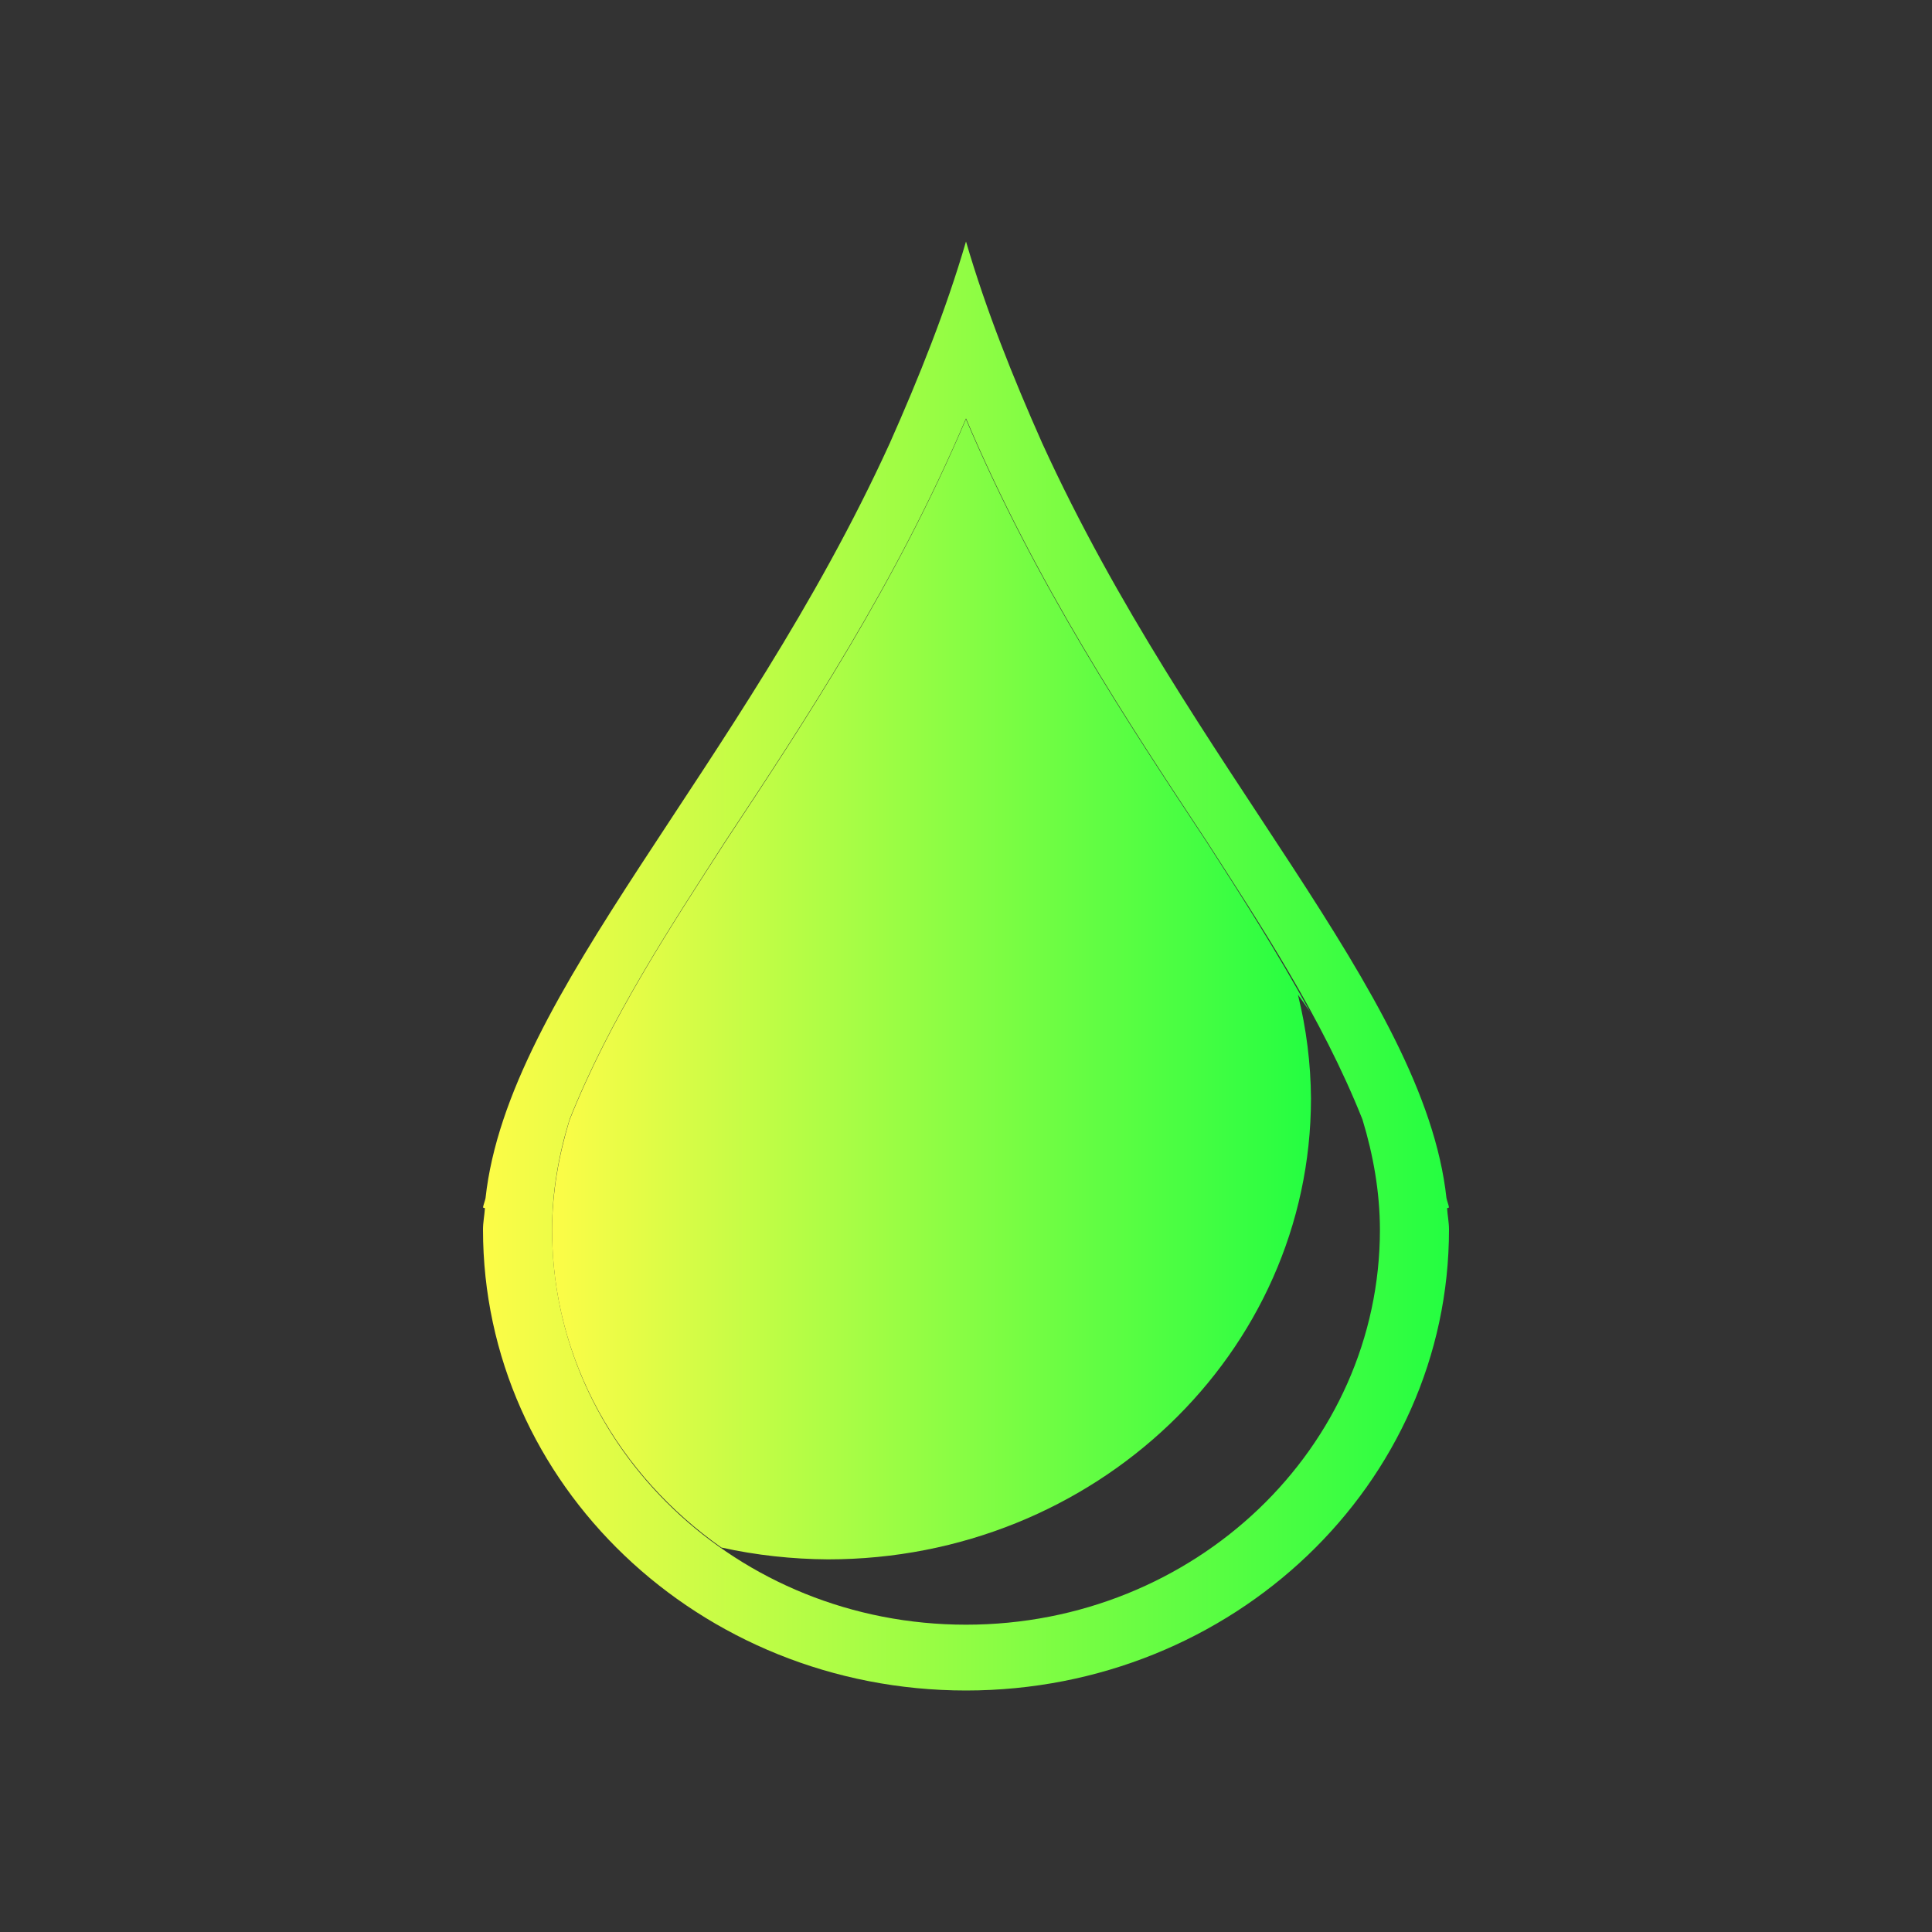 <svg width="16" height="16" viewBox="0 0 16 16" fill="none" xmlns="http://www.w3.org/2000/svg">
<rect x="0" y="0" width="16" height="16" fill="#333333" stroke="none"/>
<path d="M8 2C7.834 2.569 7.611 3.125 7.369 3.67C6.137 6.37 4.207 8.218 4.021 9.922C4.016 9.947 4.004 9.975 4 10L4.016 10.006C4.012 10.065 4 10.123 4 10.182C4 12.291 5.791 14 8 14C10.209 14 12 12.29 12 10.182C12 10.124 11.988 10.065 11.984 10.006L12 10C11.996 9.975 11.984 9.947 11.979 9.922C11.793 8.218 9.864 6.37 8.631 3.67C8.389 3.125 8.166 2.569 8 2ZM8 3.465C8.58 4.831 9.338 5.975 9.996 6.971C10.442 7.665 10.946 8.425 11.283 9.27C11.373 9.565 11.427 9.871 11.428 10.182C11.428 11.989 9.894 13.455 8 13.455C6.106 13.455 4.572 11.989 4.572 10.182C4.572 9.871 4.626 9.565 4.717 9.27C5.054 8.426 5.559 7.665 6.004 6.971C6.662 5.975 7.42 4.831 8 3.465Z" fill="url(#paint0_linear_10_9187)"/>
<path fill-rule="evenodd" clip-rule="evenodd" d="M8 3.47C7.42 4.836 6.662 5.98 6.004 6.976C5.558 7.67 5.054 8.43 4.717 9.275C4.627 9.57 4.573 9.876 4.572 10.187C4.572 11.268 5.128 12.22 5.974 12.816C6.264 12.88 6.56 12.912 6.857 12.914C9.065 12.914 10.856 11.205 10.857 9.097C10.855 8.808 10.819 8.52 10.749 8.238C10.784 8.285 10.817 8.332 10.849 8.38C10.577 7.884 10.277 7.414 9.995 6.976C9.337 5.98 8.579 4.836 7.999 3.47" fill="url(#paint1_linear_10_9187)"/>
<defs>
<linearGradient id="paint0_linear_10_9187" x1="4" y1="8" x2="12" y2="8" gradientUnits="userSpaceOnUse">
<stop stop-color="#FDFC47"/>
<stop offset="1" stop-color="#24FE41"/>
</linearGradient>
<linearGradient id="paint1_linear_10_9187" x1="4.572" y1="8.192" x2="10.857" y2="8.192" gradientUnits="userSpaceOnUse">
<stop stop-color="#FDFC47"/>
<stop offset="1" stop-color="#24FE41"/>
</linearGradient>
</defs>
</svg>
